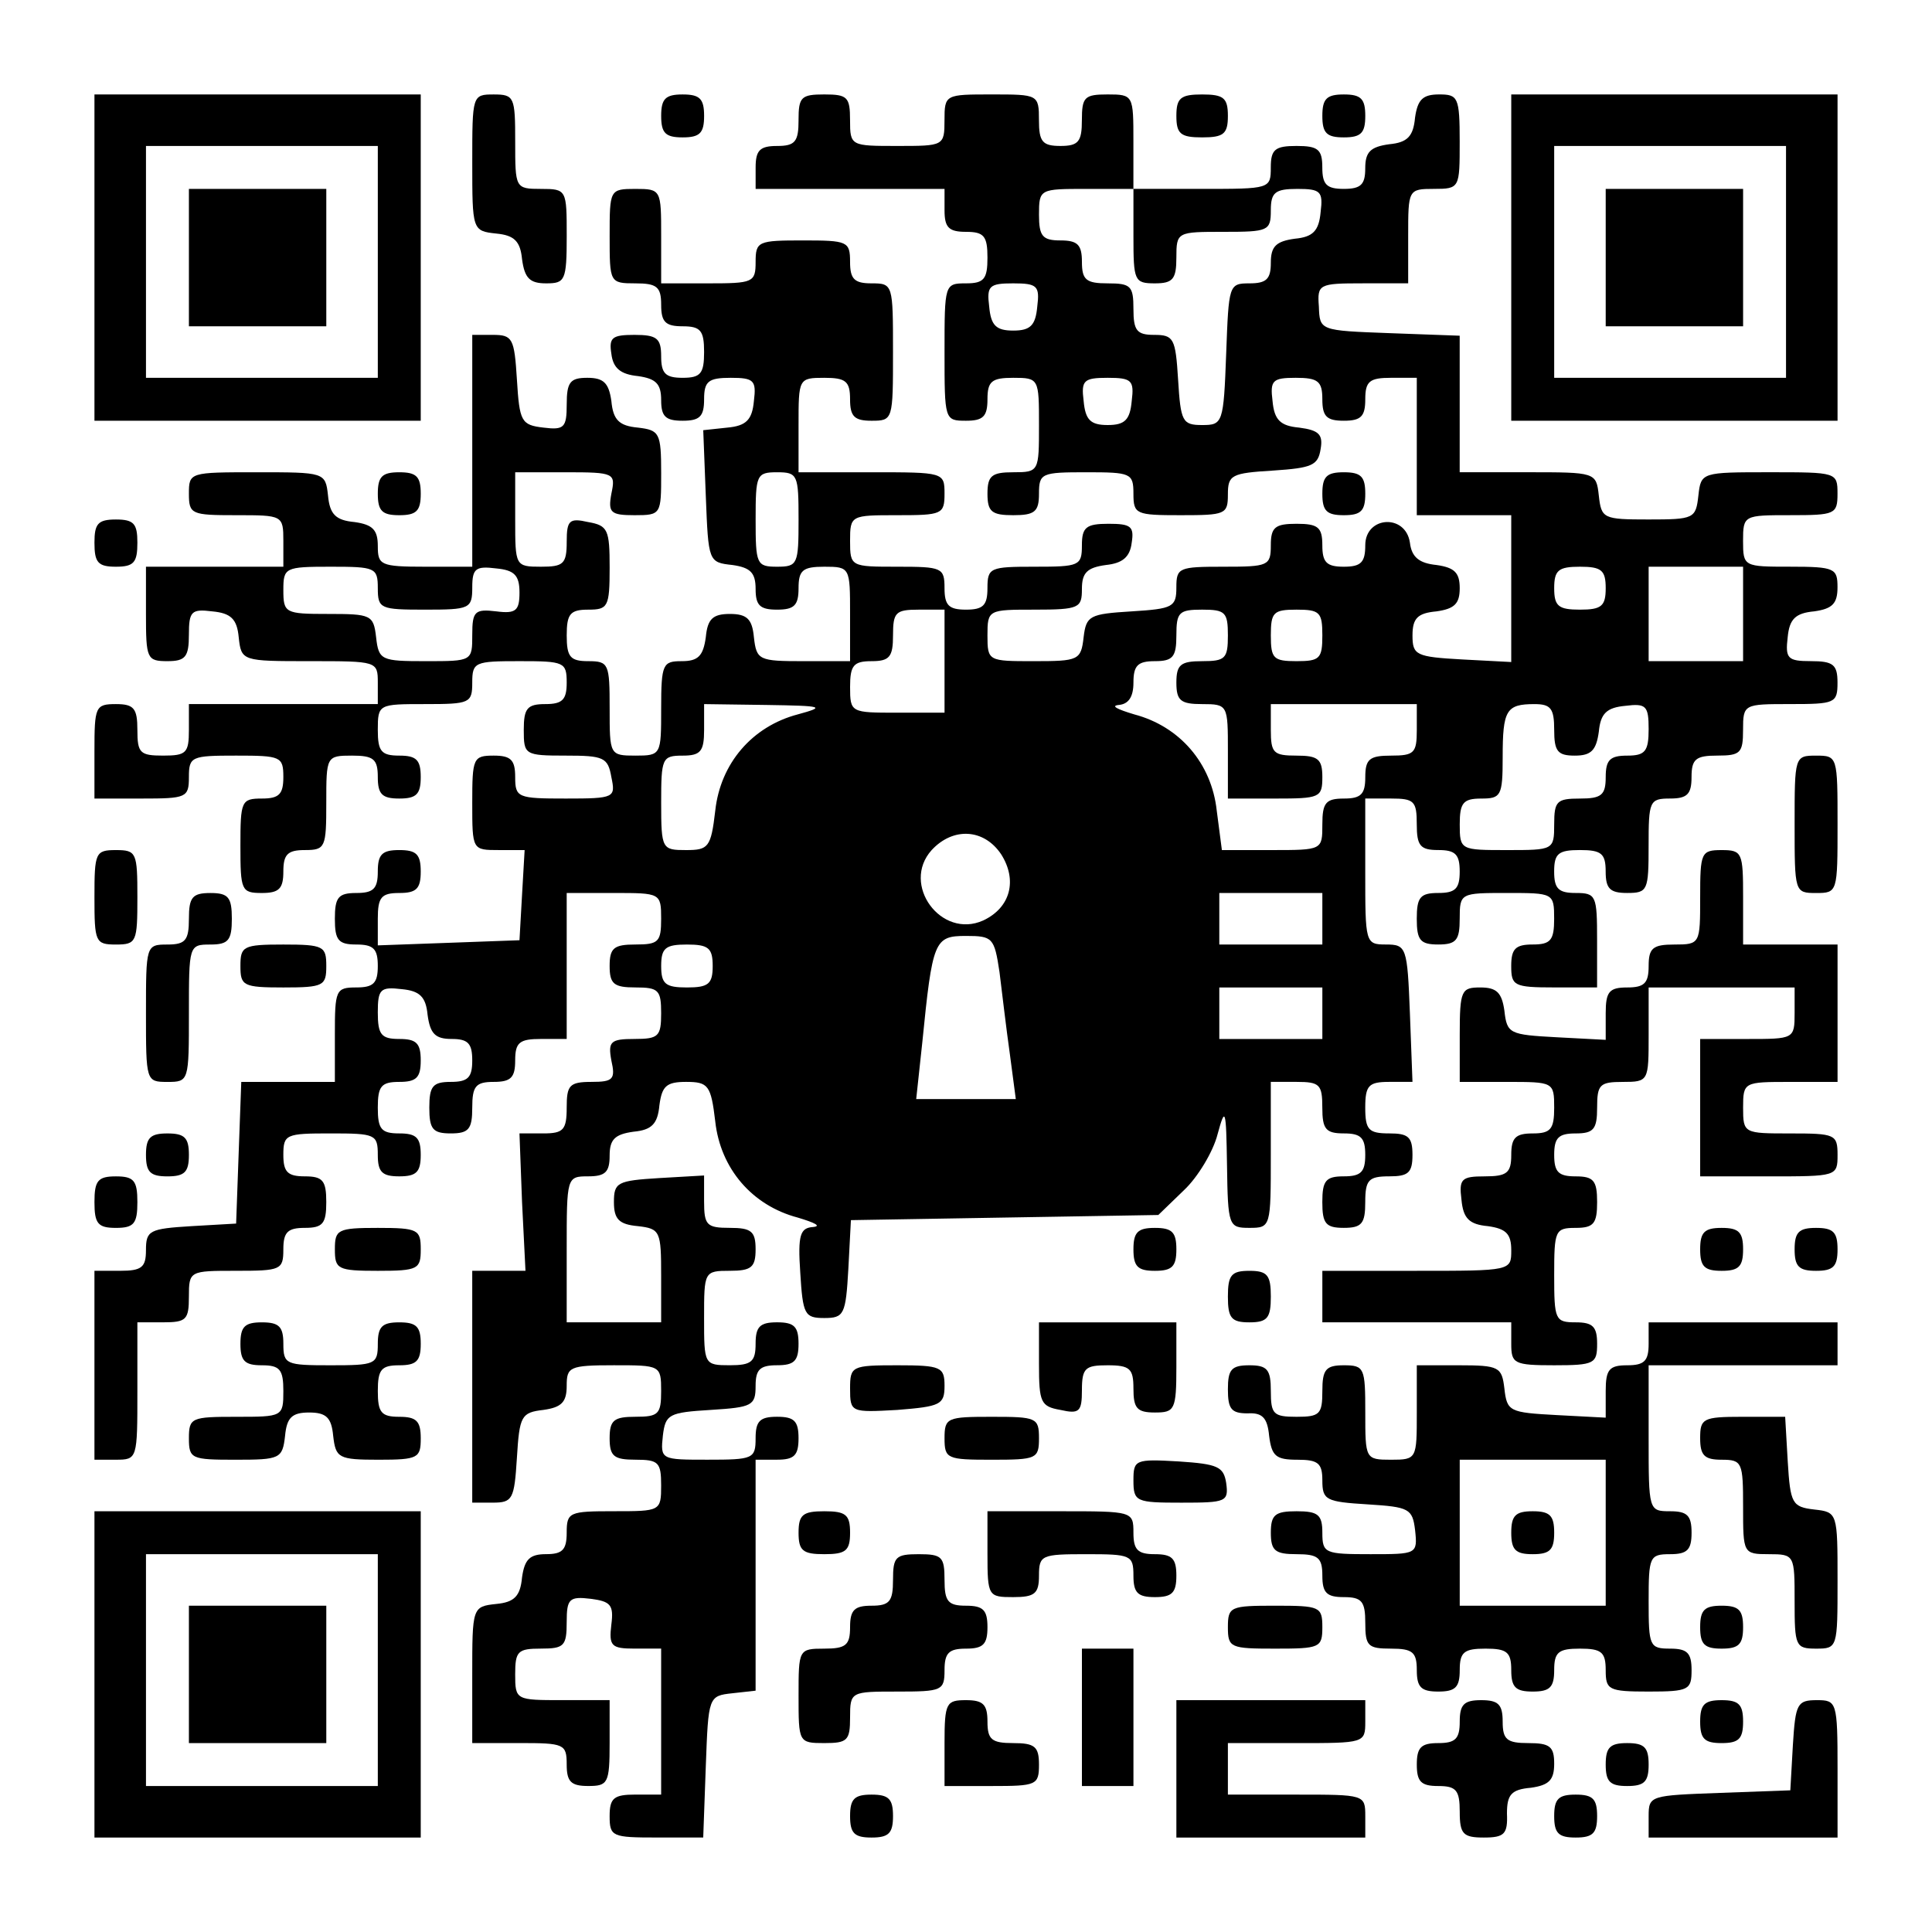 <?xml version="1.0" standalone="no"?>
<!DOCTYPE svg PUBLIC "-//W3C//DTD SVG 20010904//EN"
 "http://www.w3.org/TR/2001/REC-SVG-20010904/DTD/svg10.dtd">
<svg version="1.0" xmlns="http://www.w3.org/2000/svg"
 width="225pt" height="225pt" viewBox="0 0 225 225"
 preserveAspectRatio="xMidYMid meet">

<g transform="translate(0,225) scale(0.1,-0.1)"
fill="#000000" stroke="none">
<path d="M110 1950 l0 -190 190 0 190 0 0 190 0 190 -190 0 -190 0 0 -190z
m330 -5 l0 -135 -135 0 -135 0 0 135 0 135 135 0 135 0 0 -135z"/>
<path d="M220 1950 l0 -80 80 0 80 0 0 80 0 80 -80 0 -80 0 0 -80z"/>
<path d="M550 2061 c0 -79 0 -80 28 -83 21 -2 28 -9 30 -30 3 -22 9 -28 28
-28 22 0 24 3 24 55 0 54 0 55 -30 55 -30 0 -30 1 -30 55 0 52 -1 55 -25 55
-25 0 -25 -1 -25 -79z"/>
<path d="M770 2115 c0 -20 5 -25 25 -25 20 0 25 5 25 25 0 20 -5 25 -25 25
-20 0 -25 -5 -25 -25z"/>
<path d="M930 2110 c0 -25 -4 -30 -25 -30 -20 0 -25 -5 -25 -25 l0 -25 110 0
110 0 0 -25 c0 -20 5 -25 25 -25 21 0 25 -5 25 -30 0 -25 -4 -30 -25 -30 -25
0 -25 -1 -25 -80 0 -79 0 -80 25 -80 20 0 25 5 25 25 0 21 5 25 30 25 30 0 30
-1 30 -55 0 -54 0 -55 -30 -55 -25 0 -30 -4 -30 -25 0 -21 5 -25 30 -25 25 0
30 4 30 25 0 24 3 25 55 25 52 0 55 -1 55 -25 0 -24 3 -25 55 -25 52 0 55 1
55 24 0 23 4 25 53 28 45 3 52 6 55 25 3 17 -2 22 -25 25 -22 2 -29 9 -31 31
-3 24 0 27 27 27 26 0 31 -4 31 -25 0 -20 5 -25 25 -25 20 0 25 5 25 25 0 21
5 25 30 25 l30 0 0 -80 0 -80 55 0 55 0 0 -85 0 -86 -57 3 c-54 3 -58 5 -58
28 0 20 6 26 28 28 21 3 27 9 27 27 0 18 -6 24 -27 27 -20 2 -29 9 -31 26 -5
34 -52 31 -52 -3 0 -20 -5 -25 -25 -25 -20 0 -25 5 -25 25 0 21 -5 25 -30 25
-25 0 -30 -4 -30 -25 0 -24 -3 -25 -55 -25 -52 0 -55 -1 -55 -24 0 -23 -4 -25
-52 -28 -49 -3 -53 -5 -56 -30 -3 -27 -6 -28 -58 -28 -53 0 -54 0 -54 30 0 30
1 30 55 30 52 0 55 2 55 24 0 19 6 25 28 28 19 2 28 9 30 26 3 19 -1 22 -27
22 -26 0 -31 -4 -31 -25 0 -24 -3 -25 -55 -25 -52 0 -55 -1 -55 -25 0 -20 -5
-25 -25 -25 -20 0 -25 5 -25 25 0 24 -3 25 -55 25 -54 0 -55 0 -55 30 0 30 1
30 55 30 52 0 55 1 55 25 0 25 -1 25 -85 25 l-85 0 0 55 c0 54 0 55 30 55 25
0 30 -4 30 -25 0 -20 5 -25 25 -25 25 0 25 1 25 80 0 79 0 80 -25 80 -20 0
-25 5 -25 25 0 24 -3 25 -55 25 -52 0 -55 -1 -55 -25 0 -24 -3 -25 -55 -25
l-55 0 0 55 c0 54 0 55 -30 55 -30 0 -30 -1 -30 -55 0 -54 0 -55 30 -55 25 0
30 -4 30 -25 0 -20 5 -25 25 -25 21 0 25 -5 25 -30 0 -25 -4 -30 -25 -30 -20
0 -25 5 -25 25 0 21 -5 25 -31 25 -26 0 -30 -3 -27 -22 2 -17 11 -24 31 -26
21 -3 27 -9 27 -28 0 -19 5 -24 25 -24 20 0 25 5 25 25 0 21 5 25 31 25 27 0
30 -3 27 -27 -2 -22 -9 -29 -31 -31 l-28 -3 3 -77 c3 -76 3 -77 31 -80 21 -3
27 -9 27 -28 0 -19 5 -24 25 -24 20 0 25 5 25 25 0 21 5 25 30 25 30 0 30 -1
30 -55 l0 -55 -54 0 c-52 0 -55 1 -58 28 -2 21 -8 27 -28 27 -20 0 -26 -6 -28
-27 -3 -22 -9 -28 -28 -28 -22 0 -24 -3 -24 -55 0 -54 0 -55 -30 -55 -30 0
-30 1 -30 55 0 52 -1 55 -25 55 -21 0 -25 5 -25 30 0 25 4 30 25 30 23 0 25 3
25 49 0 44 -2 49 -25 53 -22 5 -25 2 -25 -23 0 -26 -4 -29 -30 -29 -30 0 -30
1 -30 55 l0 55 59 0 c57 0 58 -1 53 -25 -4 -22 -1 -25 27 -25 31 0 31 1 31 49
0 47 -2 50 -27 53 -22 2 -29 9 -31 31 -3 21 -9 27 -28 27 -20 0 -24 -5 -24
-31 0 -27 -3 -30 -27 -27 -26 3 -28 7 -31 56 -3 48 -5 52 -28 52 l-24 0 0
-135 0 -135 -55 0 c-52 0 -55 2 -55 24 0 19 -6 25 -27 28 -22 2 -29 9 -31 31
-3 27 -4 27 -83 27 -78 0 -79 0 -79 -25 0 -24 3 -25 55 -25 54 0 55 0 55 -30
l0 -30 -80 0 -80 0 0 -55 c0 -52 1 -55 25 -55 21 0 25 5 25 31 0 27 3 30 27
27 22 -2 29 -9 31 -30 3 -28 4 -28 83 -28 78 0 79 0 79 -25 l0 -25 -110 0
-110 0 0 -30 c0 -27 -3 -30 -30 -30 -27 0 -30 3 -30 30 0 25 -4 30 -25 30 -24
0 -25 -3 -25 -55 l0 -55 55 0 c52 0 55 1 55 25 0 24 3 25 55 25 52 0 55 -1 55
-25 0 -20 -5 -25 -25 -25 -24 0 -25 -3 -25 -55 0 -52 1 -55 25 -55 20 0 25 5
25 25 0 20 5 25 25 25 24 0 25 3 25 55 0 54 0 55 30 55 25 0 30 -4 30 -25 0
-20 5 -25 25 -25 20 0 25 5 25 25 0 20 -5 25 -25 25 -21 0 -25 5 -25 30 0 30
1 30 55 30 52 0 55 1 55 25 0 24 3 25 55 25 52 0 55 -1 55 -25 0 -20 -5 -25
-25 -25 -21 0 -25 -5 -25 -30 0 -29 1 -30 49 -30 44 0 49 -2 53 -25 5 -24 4
-25 -53 -25 -56 0 -59 1 -59 25 0 20 -5 25 -25 25 -24 0 -25 -3 -25 -55 0 -55
0 -55 31 -55 l30 0 -3 -52 -3 -53 -82 -3 -83 -3 0 31 c0 25 4 30 25 30 20 0
25 5 25 25 0 20 -5 25 -25 25 -20 0 -25 -5 -25 -25 0 -20 -5 -25 -25 -25 -21
0 -25 -5 -25 -30 0 -25 4 -30 25 -30 20 0 25 -5 25 -25 0 -20 -5 -25 -25 -25
-24 0 -25 -3 -25 -55 l0 -55 -55 0 -54 0 -3 -82 -3 -83 -52 -3 c-49 -3 -53 -5
-53 -28 0 -20 -5 -24 -30 -24 l-30 0 0 -110 0 -110 25 0 c25 0 25 1 25 80 l0
80 30 0 c27 0 30 3 30 30 0 30 1 30 55 30 52 0 55 1 55 25 0 20 5 25 25 25 21
0 25 5 25 30 0 25 -4 30 -25 30 -20 0 -25 5 -25 25 0 24 3 25 55 25 52 0 55
-1 55 -25 0 -20 5 -25 25 -25 20 0 25 5 25 25 0 20 -5 25 -25 25 -21 0 -25 5
-25 30 0 25 4 30 25 30 20 0 25 5 25 25 0 20 -5 25 -25 25 -21 0 -25 5 -25 31
0 27 3 30 28 27 21 -2 28 -9 30 -30 3 -22 9 -28 28 -28 19 0 24 -5 24 -25 0
-20 -5 -25 -25 -25 -21 0 -25 -5 -25 -30 0 -25 4 -30 25 -30 21 0 25 5 25 30
0 25 4 30 25 30 20 0 25 5 25 25 0 21 5 25 30 25 l30 0 0 85 0 85 55 0 c54 0
55 0 55 -30 0 -27 -3 -30 -30 -30 -25 0 -30 -4 -30 -25 0 -21 5 -25 30 -25 27
0 30 -3 30 -30 0 -27 -3 -30 -31 -30 -28 0 -31 -3 -27 -25 5 -22 2 -25 -23
-25 -26 0 -29 -4 -29 -30 0 -26 -4 -30 -27 -30 l-28 0 3 -80 4 -80 -31 0 -31
0 0 -135 0 -135 24 0 c23 0 25 4 28 52 3 49 5 53 31 56 21 3 27 9 27 28 0 22
3 24 55 24 54 0 55 0 55 -30 0 -27 -3 -30 -30 -30 -25 0 -30 -4 -30 -25 0 -21
5 -25 30 -25 27 0 30 -3 30 -30 0 -30 -1 -30 -55 -30 -52 0 -55 -1 -55 -25 0
-20 -5 -25 -24 -25 -19 0 -25 -6 -28 -27 -2 -22 -9 -29 -30 -31 -28 -3 -28 -4
-28 -83 l0 -79 55 0 c52 0 55 -1 55 -25 0 -20 5 -25 25 -25 23 0 25 3 25 50
l0 50 -55 0 c-54 0 -55 0 -55 30 0 27 3 30 30 30 27 0 30 3 30 31 0 27 3 30
28 27 23 -3 27 -7 24 -30 -3 -25 0 -28 27 -28 l31 0 0 -85 0 -85 -30 0 c-25 0
-30 -4 -30 -25 0 -24 3 -25 55 -25 l54 0 3 83 c3 81 3 82 31 85 l27 3 0 135 0
134 25 0 c20 0 25 5 25 25 0 20 -5 25 -25 25 -20 0 -25 -5 -25 -25 0 -24 -3
-25 -56 -25 -54 0 -55 0 -52 28 3 25 7 27 56 30 48 3 52 5 52 28 0 19 5 24 25
24 20 0 25 5 25 25 0 20 -5 25 -25 25 -20 0 -25 -5 -25 -25 0 -21 -5 -25 -30
-25 -30 0 -30 1 -30 55 0 54 0 55 30 55 25 0 30 4 30 25 0 21 -5 25 -30 25
-27 0 -30 3 -30 31 l0 30 -52 -3 c-49 -3 -53 -5 -53 -28 0 -20 6 -26 28 -28
26 -3 27 -6 27 -58 l0 -54 -55 0 -55 0 0 85 c0 84 0 85 25 85 20 0 25 5 25 24
0 19 6 25 28 28 21 2 28 9 30 31 3 22 8 27 31 27 26 0 29 -4 34 -46 6 -55 43
-98 96 -112 20 -6 28 -10 18 -11 -15 -1 -18 -9 -15 -53 3 -49 5 -53 28 -53 23
0 25 4 28 57 l3 57 179 3 179 3 30 29 c16 15 34 45 39 65 9 33 10 30 11 -36 1
-71 2 -73 26 -73 25 0 25 1 25 85 l0 85 30 0 c27 0 30 -3 30 -30 0 -25 4 -30
25 -30 20 0 25 -5 25 -25 0 -20 -5 -25 -25 -25 -21 0 -25 -5 -25 -30 0 -25 4
-30 25 -30 21 0 25 5 25 30 0 26 4 30 28 30 22 0 27 4 27 25 0 21 -5 25 -27
25 -24 0 -28 4 -28 30 0 26 4 30 28 30 l27 0 -3 80 c-3 77 -4 80 -28 80 -24 0
-24 2 -24 85 l0 85 30 0 c27 0 30 -3 30 -30 0 -25 4 -30 25 -30 20 0 25 -5 25
-25 0 -20 -5 -25 -25 -25 -21 0 -25 -5 -25 -30 0 -25 4 -30 25 -30 21 0 25 5
25 30 0 30 1 30 55 30 54 0 55 0 55 -30 0 -25 -4 -30 -25 -30 -20 0 -25 -5
-25 -25 0 -23 3 -25 50 -25 l50 0 0 55 c0 52 -1 55 -25 55 -20 0 -25 5 -25 25
0 21 5 25 30 25 25 0 30 -4 30 -25 0 -20 5 -25 25 -25 24 0 25 3 25 55 0 52 1
55 25 55 20 0 25 5 25 25 0 21 5 25 30 25 27 0 30 3 30 30 0 30 1 30 55 30 52
0 55 1 55 25 0 21 -5 25 -31 25 -27 0 -30 3 -27 28 2 21 9 28 31 30 21 3 27 9
27 28 0 22 -3 24 -55 24 -54 0 -55 0 -55 30 0 30 1 30 55 30 52 0 55 1 55 25
0 25 -1 25 -79 25 -79 0 -80 0 -83 -27 -3 -27 -5 -28 -58 -28 -53 0 -55 1 -58
28 -3 27 -4 27 -83 27 l-79 0 0 80 0 79 -82 3 c-81 3 -81 3 -82 31 -2 26 0 27
51 27 l53 0 0 55 c0 54 0 55 30 55 30 0 30 1 30 55 0 52 -2 55 -24 55 -19 0
-25 -6 -28 -27 -2 -22 -9 -29 -30 -31 -22 -3 -28 -9 -28 -28 0 -19 -5 -24 -25
-24 -20 0 -25 5 -25 25 0 21 -5 25 -30 25 -25 0 -30 -4 -30 -25 0 -25 -1 -25
-80 -25 l-80 0 0 55 c0 54 0 55 -30 55 -27 0 -30 -3 -30 -30 0 -25 -4 -30 -25
-30 -21 0 -25 5 -25 30 0 30 -1 30 -55 30 -54 0 -55 0 -55 -30 0 -30 -1 -30
-55 -30 -54 0 -55 0 -55 30 0 27 -3 30 -30 30 -27 0 -30 -3 -30 -30z m390
-135 c0 -52 1 -55 25 -55 21 0 25 5 25 30 0 30 1 30 55 30 52 0 55 1 55 25 0
21 5 25 31 25 27 0 30 -3 27 -27 -2 -22 -9 -29 -30 -31 -22 -3 -28 -9 -28 -28
0 -19 -5 -24 -25 -24 -24 0 -24 -2 -27 -82 -3 -81 -4 -83 -28 -83 -23 0 -25 4
-28 53 -3 48 -5 52 -28 52 -20 0 -24 5 -24 30 0 27 -3 30 -30 30 -25 0 -30 4
-30 25 0 20 -5 25 -25 25 -21 0 -25 5 -25 30 0 30 1 30 55 30 l55 0 0 -55z
m-112 -82 c-2 -22 -8 -28 -28 -28 -20 0 -26 6 -28 28 -3 24 0 27 28 27 28 0
31 -3 28 -27z m110 -110 c-2 -22 -8 -28 -28 -28 -20 0 -26 6 -28 28 -3 24 0
27 28 27 28 0 31 -3 28 -27z m-388 -138 c0 -52 -1 -55 -25 -55 -24 0 -25 3
-25 55 0 52 1 55 25 55 24 0 25 -3 25 -55z m-490 -80 c0 -24 3 -25 55 -25 52
0 55 1 55 26 0 22 4 25 28 22 21 -2 27 -8 27 -28 0 -21 -4 -25 -27 -22 -25 3
-28 0 -28 -27 0 -31 0 -31 -54 -31 -52 0 -55 1 -58 28 -3 26 -6 27 -56 27 -50
0 -52 1 -52 28 0 26 2 27 55 27 52 0 55 -1 55 -25z m1430 0 c0 -21 -5 -25 -30
-25 -25 0 -30 4 -30 25 0 21 5 25 30 25 25 0 30 -4 30 -25z m160 -30 l0 -55
-55 0 -55 0 0 55 0 55 55 0 55 0 0 -55z m-930 -55 l0 -60 -55 0 c-54 0 -55 0
-55 30 0 25 4 30 25 30 21 0 25 5 25 30 0 27 3 30 30 30 l30 0 0 -60z m330 30
c0 -27 -3 -30 -30 -30 -25 0 -30 -4 -30 -25 0 -21 5 -25 30 -25 30 0 30 -1 30
-55 l0 -55 55 0 c52 0 55 1 55 25 0 21 -5 25 -30 25 -27 0 -30 3 -30 30 l0 30
85 0 85 0 0 -30 c0 -27 -3 -30 -30 -30 -25 0 -30 -4 -30 -25 0 -20 -5 -25 -25
-25 -21 0 -25 -5 -25 -30 0 -30 0 -30 -59 -30 l-58 0 -6 46 c-6 55 -43 98 -96
112 -20 6 -28 10 -18 11 11 1 17 9 17 26 0 20 5 25 25 25 21 0 25 5 25 30 0
27 3 30 30 30 27 0 30 -3 30 -30z m110 0 c0 -27 -3 -30 -30 -30 -27 0 -30 3
-30 30 0 27 3 30 30 30 27 0 30 -3 30 -30z m-611 -92 c-53 -14 -90 -57 -96
-112 -5 -43 -8 -46 -34 -46 -28 0 -29 1 -29 55 0 52 1 55 25 55 21 0 25 5 25
30 l0 30 73 -1 c66 -1 69 -2 36 -11z m881 -18 c0 -25 4 -30 24 -30 19 0 25 6
28 28 2 21 9 28 31 30 24 3 27 0 27 -27 0 -26 -4 -31 -25 -31 -20 0 -25 -5
-25 -25 0 -21 -5 -25 -30 -25 -27 0 -30 -3 -30 -30 0 -30 -1 -30 -55 -30 -54
0 -55 0 -55 30 0 25 4 30 25 30 23 0 25 3 25 48 0 55 4 62 37 62 19 0 23 -5
23 -30z m-644 -145 c19 -30 11 -62 -21 -77 -49 -22 -96 42 -60 82 25 27 61 25
81 -5z m374 -75 l0 -30 -60 0 -60 0 0 30 0 30 60 0 60 0 0 -30z m-376 -62 c3
-24 8 -67 12 -95 l7 -53 -58 0 -58 0 7 65 c12 120 14 125 51 125 31 0 33 -2
39 -42z m-334 7 c0 -21 -5 -25 -30 -25 -25 0 -30 4 -30 25 0 21 5 25 30 25 25
0 30 -4 30 -25z m710 -55 l0 -30 -60 0 -60 0 0 30 0 30 60 0 60 0 0 -30z"/>
<path d="M1370 2115 c0 -21 5 -25 30 -25 25 0 30 4 30 25 0 21 -5 25 -30 25
-25 0 -30 -4 -30 -25z"/>
<path d="M1540 2115 c0 -20 5 -25 25 -25 20 0 25 5 25 25 0 20 -5 25 -25 25
-20 0 -25 -5 -25 -25z"/>
<path d="M1760 1950 l0 -190 190 0 190 0 0 190 0 190 -190 0 -190 0 0 -190z
m320 -5 l0 -135 -135 0 -135 0 0 135 0 135 135 0 135 0 0 -135z"/>
<path d="M1870 1950 l0 -80 80 0 80 0 0 80 0 80 -80 0 -80 0 0 -80z"/>
<path d="M440 1675 c0 -20 5 -25 25 -25 20 0 25 5 25 25 0 20 -5 25 -25 25
-20 0 -25 -5 -25 -25z"/>
<path d="M1540 1675 c0 -20 5 -25 25 -25 20 0 25 5 25 25 0 20 -5 25 -25 25
-20 0 -25 -5 -25 -25z"/>
<path d="M110 1618 c0 -23 4 -28 25 -28 21 0 25 5 25 28 0 22 -4 27 -25 27
-21 0 -25 -5 -25 -27z"/>
<path d="M2090 1290 c0 -79 0 -80 25 -80 25 0 25 1 25 80 0 79 0 80 -25 80
-25 0 -25 -1 -25 -80z"/>
<path d="M110 1205 c0 -52 1 -55 25 -55 24 0 25 3 25 55 0 52 -1 55 -25 55
-24 0 -25 -3 -25 -55z"/>
<path d="M1980 1205 c0 -54 0 -55 -30 -55 -25 0 -30 -4 -30 -25 0 -20 -5 -25
-25 -25 -21 0 -25 -5 -25 -30 l0 -31 -57 3 c-55 3 -58 4 -61 31 -3 21 -9 27
-28 27 -22 0 -24 -3 -24 -55 l0 -55 55 0 c54 0 55 0 55 -30 0 -25 -4 -30 -25
-30 -20 0 -25 -5 -25 -25 0 -21 -5 -25 -31 -25 -27 0 -30 -3 -27 -27 2 -22 9
-29 31 -31 21 -3 27 -9 27 -28 0 -24 0 -24 -110 -24 l-110 0 0 -30 0 -30 110
0 110 0 0 -25 c0 -23 3 -25 50 -25 47 0 50 2 50 25 0 20 -5 25 -25 25 -24 0
-25 3 -25 55 0 52 1 55 25 55 21 0 25 5 25 30 0 25 -4 30 -25 30 -20 0 -25 5
-25 25 0 20 5 25 25 25 21 0 25 5 25 30 0 27 3 30 30 30 30 0 30 1 30 55 l0
55 85 0 85 0 0 -30 c0 -30 -1 -30 -55 -30 l-55 0 0 -80 0 -80 80 0 c79 0 80 0
80 25 0 24 -3 25 -55 25 -54 0 -55 0 -55 30 0 30 1 30 55 30 l55 0 0 80 0 80
-55 0 -55 0 0 55 c0 52 -1 55 -25 55 -24 0 -25 -3 -25 -55z"/>
<path d="M220 1180 c0 -25 -4 -30 -25 -30 -25 0 -25 -1 -25 -80 0 -79 0 -80
25 -80 25 0 25 1 25 80 0 79 0 80 25 80 21 0 25 5 25 30 0 25 -4 30 -25 30
-21 0 -25 -5 -25 -30z"/>
<path d="M280 1125 c0 -23 3 -25 50 -25 47 0 50 2 50 25 0 23 -3 25 -50 25
-47 0 -50 -2 -50 -25z"/>
<path d="M170 905 c0 -20 5 -25 25 -25 20 0 25 5 25 25 0 20 -5 25 -25 25 -20
0 -25 -5 -25 -25z"/>
<path d="M110 850 c0 -25 4 -30 25 -30 21 0 25 5 25 30 0 25 -4 30 -25 30 -21
0 -25 -5 -25 -30z"/>
<path d="M390 795 c0 -23 3 -25 50 -25 47 0 50 2 50 25 0 23 -3 25 -50 25 -47
0 -50 -2 -50 -25z"/>
<path d="M1320 795 c0 -20 5 -25 25 -25 20 0 25 5 25 25 0 20 -5 25 -25 25
-20 0 -25 -5 -25 -25z"/>
<path d="M1980 795 c0 -20 5 -25 25 -25 20 0 25 5 25 25 0 20 -5 25 -25 25
-20 0 -25 -5 -25 -25z"/>
<path d="M2090 795 c0 -20 5 -25 25 -25 20 0 25 5 25 25 0 20 -5 25 -25 25
-20 0 -25 -5 -25 -25z"/>
<path d="M1430 740 c0 -25 4 -30 25 -30 21 0 25 5 25 30 0 25 -4 30 -25 30
-21 0 -25 -5 -25 -30z"/>
<path d="M280 685 c0 -20 5 -25 25 -25 21 0 25 -5 25 -30 0 -30 -1 -30 -55
-30 -52 0 -55 -1 -55 -25 0 -24 3 -25 54 -25 52 0 55 1 58 28 2 21 8 27 28 27
20 0 26 -6 28 -27 3 -26 6 -28 53 -28 46 0 49 2 49 25 0 20 -5 25 -25 25 -21
0 -25 5 -25 30 0 25 4 30 25 30 20 0 25 5 25 25 0 20 -5 25 -25 25 -20 0 -25
-5 -25 -25 0 -24 -3 -25 -55 -25 -52 0 -55 1 -55 25 0 20 -5 25 -25 25 -20 0
-25 -5 -25 -25z"/>
<path d="M1210 661 c0 -44 2 -49 25 -53 22 -5 25 -2 25 23 0 26 4 29 30 29 26
0 30 -4 30 -27 0 -23 4 -28 25 -28 23 0 25 3 25 53 l0 52 -80 0 -80 0 0 -49z"/>
<path d="M1920 685 c0 -20 -5 -25 -25 -25 -21 0 -25 -5 -25 -30 l0 -31 -57 3
c-55 3 -58 4 -61 31 -3 25 -6 27 -53 27 l-49 0 0 -55 c0 -54 0 -55 -30 -55
-30 0 -30 1 -30 55 0 52 -1 55 -25 55 -21 0 -25 -5 -25 -30 0 -27 -3 -30 -30
-30 -27 0 -30 3 -30 30 0 25 -4 30 -25 30 -21 0 -25 -5 -25 -28 0 -23 4 -28
23 -28 17 1 23 -5 25 -26 3 -24 8 -28 33 -28 24 0 29 -4 29 -24 0 -23 4 -25
53 -28 48 -3 52 -5 55 -30 3 -28 2 -28 -52 -28 -53 0 -56 1 -56 25 0 21 -5 25
-30 25 -25 0 -30 -4 -30 -25 0 -21 5 -25 30 -25 25 0 30 -4 30 -25 0 -20 5
-25 25 -25 21 0 25 -5 25 -30 0 -27 3 -30 30 -30 25 0 30 -4 30 -25 0 -20 5
-25 25 -25 20 0 25 5 25 25 0 21 5 25 30 25 25 0 30 -4 30 -25 0 -20 5 -25 25
-25 20 0 25 5 25 25 0 21 5 25 30 25 25 0 30 -4 30 -25 0 -23 3 -25 50 -25 47
0 50 2 50 25 0 20 -5 25 -25 25 -24 0 -25 3 -25 55 0 52 1 55 25 55 20 0 25 5
25 25 0 20 -5 25 -25 25 -25 0 -25 1 -25 85 l0 85 110 0 110 0 0 25 0 25 -110
0 -110 0 0 -25z m-50 -220 l0 -85 -85 0 -85 0 0 85 0 85 85 0 85 0 0 -85z"/>
<path d="M1760 465 c0 -20 5 -25 25 -25 20 0 25 5 25 25 0 20 -5 25 -25 25
-20 0 -25 -5 -25 -25z"/>
<path d="M990 633 c0 -28 1 -28 55 -25 50 4 55 6 55 28 0 22 -4 24 -55 24 -53
0 -55 -1 -55 -27z"/>
<path d="M1100 575 c0 -24 3 -25 55 -25 52 0 55 1 55 25 0 24 -3 25 -55 25
-52 0 -55 -1 -55 -25z"/>
<path d="M1980 575 c0 -20 5 -25 25 -25 24 0 25 -3 25 -55 0 -54 0 -55 30 -55
30 0 30 -1 30 -55 0 -52 1 -55 25 -55 25 0 25 1 25 79 0 79 0 80 -27 83 -26 3
-28 7 -31 56 l-3 52 -50 0 c-46 0 -49 -2 -49 -25z"/>
<path d="M1320 526 c0 -25 3 -26 56 -26 52 0 55 1 52 23 -3 19 -10 22 -55 25
-51 3 -53 2 -53 -22z"/>
<path d="M110 300 l0 -190 190 0 190 0 0 190 0 190 -190 0 -190 0 0 -190z
m330 5 l0 -135 -135 0 -135 0 0 135 0 135 135 0 135 0 0 -135z"/>
<path d="M220 300 l0 -80 80 0 80 0 0 80 0 80 -80 0 -80 0 0 -80z"/>
<path d="M930 465 c0 -21 5 -25 30 -25 25 0 30 4 30 25 0 21 -5 25 -30 25 -25
0 -30 -4 -30 -25z"/>
<path d="M1150 440 c0 -49 1 -50 30 -50 25 0 30 4 30 25 0 24 3 25 55 25 52 0
55 -1 55 -25 0 -20 5 -25 25 -25 20 0 25 5 25 25 0 20 -5 25 -25 25 -20 0 -25
5 -25 25 0 25 -1 25 -85 25 l-85 0 0 -50z"/>
<path d="M1040 410 c0 -25 -4 -30 -25 -30 -20 0 -25 -5 -25 -25 0 -21 -5 -25
-30 -25 -30 0 -30 -1 -30 -55 0 -54 0 -55 30 -55 27 0 30 3 30 30 0 30 1 30
55 30 52 0 55 1 55 25 0 20 5 25 25 25 20 0 25 5 25 25 0 20 -5 25 -25 25 -21
0 -25 5 -25 30 0 27 -3 30 -30 30 -27 0 -30 -3 -30 -30z"/>
<path d="M1430 355 c0 -24 3 -25 55 -25 52 0 55 1 55 25 0 24 -3 25 -55 25
-52 0 -55 -1 -55 -25z"/>
<path d="M1980 355 c0 -20 5 -25 25 -25 20 0 25 5 25 25 0 20 -5 25 -25 25
-20 0 -25 -5 -25 -25z"/>
<path d="M1260 250 l0 -80 30 0 30 0 0 80 0 80 -30 0 -30 0 0 -80z"/>
<path d="M1100 220 l0 -50 55 0 c52 0 55 1 55 25 0 21 -5 25 -30 25 -25 0 -30
4 -30 25 0 20 -5 25 -25 25 -23 0 -25 -3 -25 -50z"/>
<path d="M1370 190 l0 -80 110 0 110 0 0 25 c0 25 -1 25 -80 25 l-80 0 0 30 0
30 80 0 c79 0 80 0 80 25 l0 25 -110 0 -110 0 0 -80z"/>
<path d="M1700 245 c0 -20 -5 -25 -25 -25 -20 0 -25 -5 -25 -25 0 -20 5 -25
25 -25 21 0 25 -5 25 -30 0 -26 4 -30 28 -30 24 0 28 4 27 28 0 22 5 28 28 30
21 3 27 9 27 28 0 20 -5 24 -30 24 -25 0 -30 4 -30 25 0 20 -5 25 -25 25 -20
0 -25 -5 -25 -25z"/>
<path d="M1980 245 c0 -20 5 -25 25 -25 20 0 25 5 25 25 0 20 -5 25 -25 25
-20 0 -25 -5 -25 -25z"/>
<path d="M2088 218 l-3 -53 -82 -3 c-81 -3 -83 -3 -83 -27 l0 -25 110 0 110 0
0 80 c0 78 -1 80 -24 80 -23 0 -25 -4 -28 -52z"/>
<path d="M1870 195 c0 -20 5 -25 25 -25 20 0 25 5 25 25 0 20 -5 25 -25 25
-20 0 -25 -5 -25 -25z"/>
<path d="M990 135 c0 -20 5 -25 25 -25 20 0 25 5 25 25 0 20 -5 25 -25 25 -20
0 -25 -5 -25 -25z"/>
<path d="M1810 135 c0 -20 5 -25 25 -25 20 0 25 5 25 25 0 20 -5 25 -25 25
-20 0 -25 -5 -25 -25z"/>
</g>
</svg>
